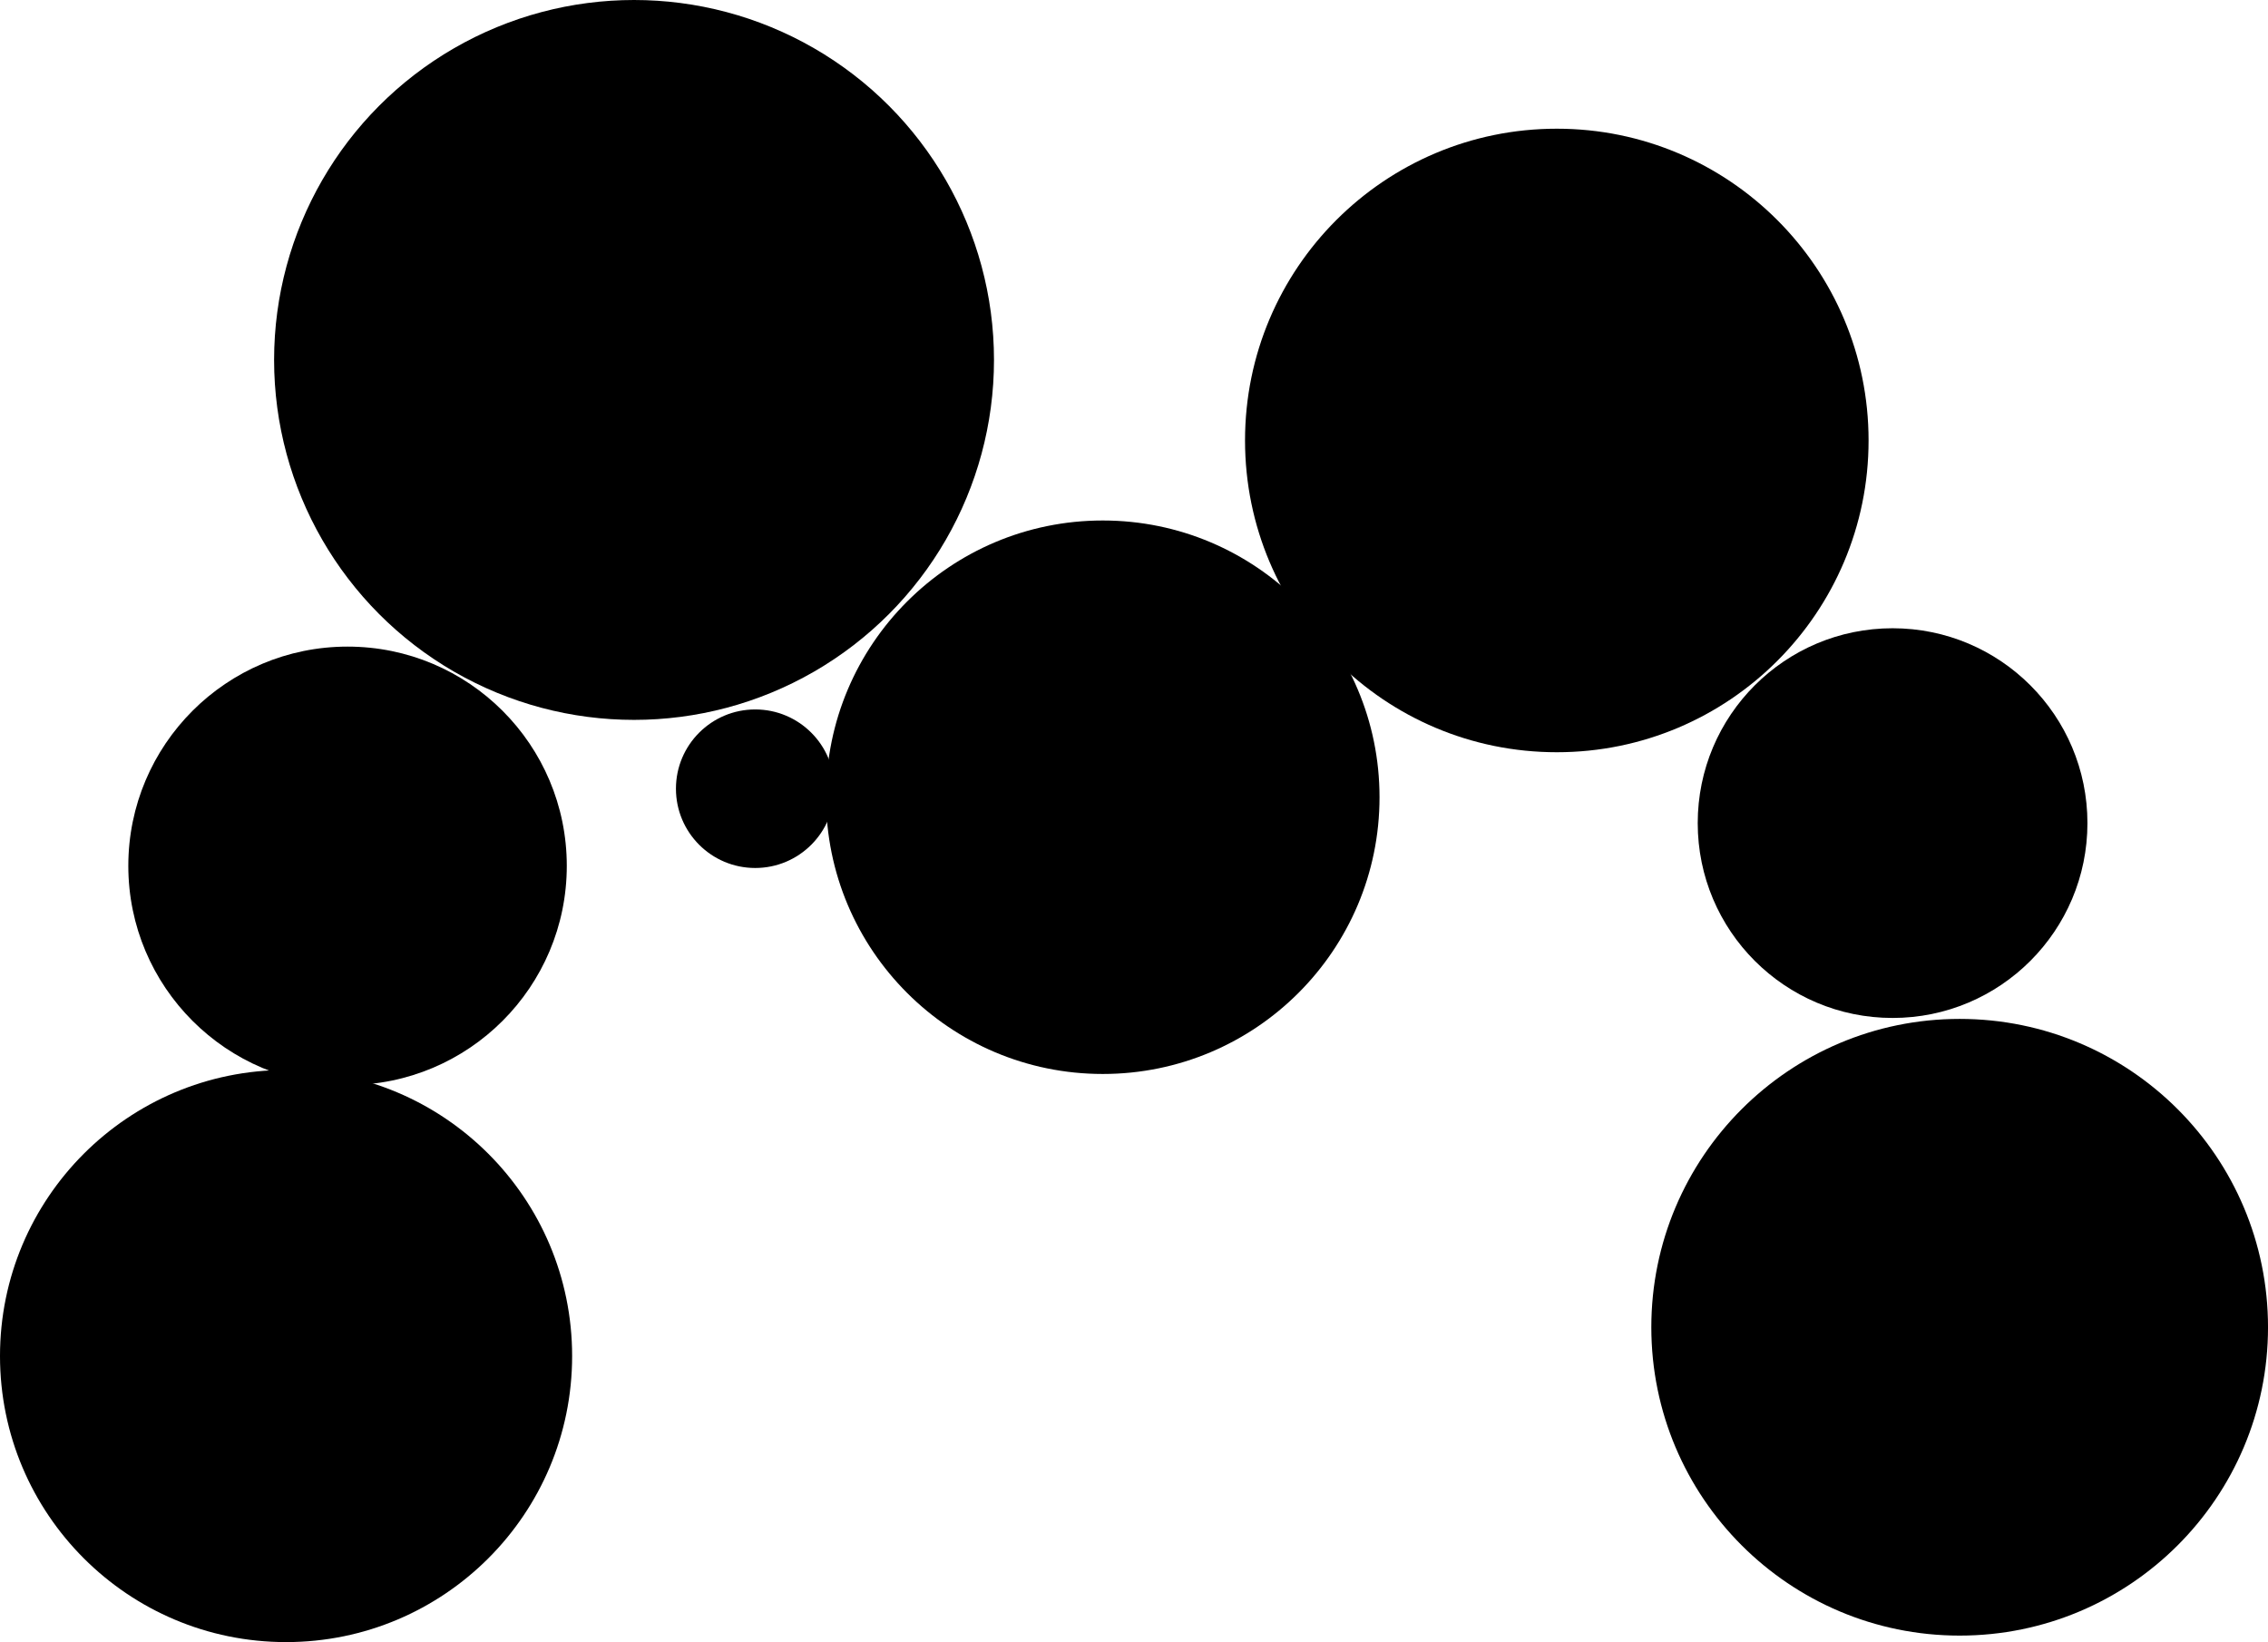 <?xml version="1.0" encoding="utf-8"?>
<!-- Generator: Adobe Illustrator 13.0.0, SVG Export Plug-In . SVG Version: 6.00 Build 14948)  -->
<!DOCTYPE svg PUBLIC "-//W3C//DTD SVG 1.1//EN" "http://www.w3.org/Graphics/SVG/1.1/DTD/svg11.dtd">
<svg version="1.1" id="Layer_1" xmlns="http://www.w3.org/2000/svg" xmlns:xlink="http://www.w3.org/1999/xlink" x="0px" y="0px"
	 width="138.507px" height="100.285px" viewBox="0 0 138.507 100.285" enable-background="new 0 0 138.507 100.285"
	 xml:space="preserve">
<circle cx="119.677" cy="81.057" r="18.831"/>
<circle cx="21.225" cy="52.878" r="13.389"/>
<circle cx="95.074" cy="26.9" r="19.04"/>
<circle cx="67.347" cy="48.688" r="16.901"/>
<circle cx="115.58" cy="50.268" r="11.9"/>
<circle cx="46.121" cy="48.168" r="4.841"/>
<circle cx="17.47" cy="82.815" r="17.47"/>
<circle cx="38.721" cy="21.982" r="21.982"/>
</svg>
